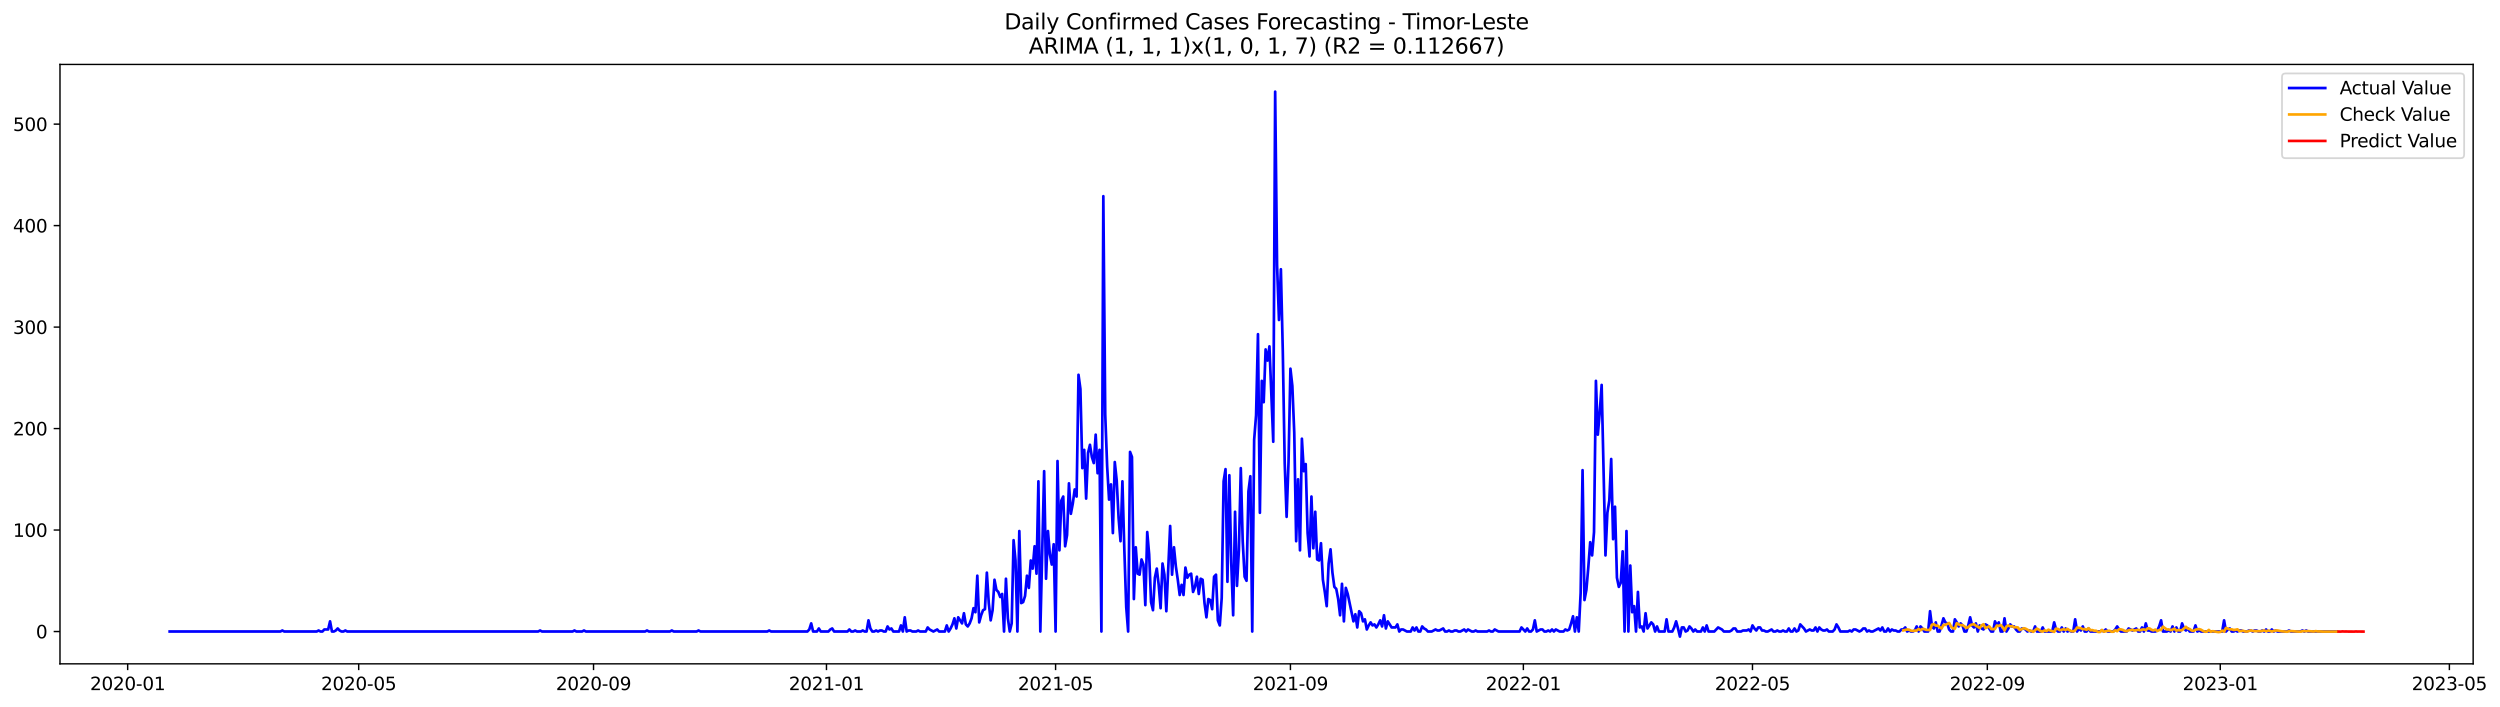 <?xml version="1.0" encoding="utf-8" standalone="no"?>
<!DOCTYPE svg PUBLIC "-//W3C//DTD SVG 1.1//EN"
  "http://www.w3.org/Graphics/SVG/1.1/DTD/svg11.dtd">
<svg xmlns:xlink="http://www.w3.org/1999/xlink" width="1387.387pt" height="392.274pt" viewBox="0 0 1387.387 392.274" xmlns="http://www.w3.org/2000/svg" version="1.1">
 <defs>
  <style type="text/css">*{stroke-linejoin: round; stroke-linecap: butt}</style>
 </defs>
 <g id="figure_1">
  <g id="patch_1">
   <path d="M 0 392.274 
L 1387.387 392.274 
L 1387.387 0 
L 0 0 
z
" style="fill: #ffffff"/>
  </g>
  <g id="axes_1">
   <g id="patch_2">
    <path d="M 33.288 368.396 
L 1372.487 368.396 
L 1372.487 35.755 
L 33.288 35.755 
z
" style="fill: #ffffff"/>
   </g>
   <g id="matplotlib.axis_1">
    <g id="xtick_1">
     <g id="line2d_1">
      <defs>
       <path id="m1caeef5f4b" d="M 0 0 
L 0 3.5 
" style="stroke: #000000; stroke-width: 0.8"/>
      </defs>
      <g>
       <use xlink:href="#m1caeef5f4b" x="70.85" y="368.396" style="stroke: #000000; stroke-width: 0.8"/>
      </g>
     </g>
     <g id="text_1">
      <!-- 2020-01 -->
      <g transform="translate(49.958 382.994)scale(0.1 -0.1)">
       <defs>
        <path id="DejaVuSans-32" d="M 1228 531 
L 3431 531 
L 3431 0 
L 469 0 
L 469 531 
Q 828 903 1448 1529 
Q 2069 2156 2228 2338 
Q 2531 2678 2651 2914 
Q 2772 3150 2772 3378 
Q 2772 3750 2511 3984 
Q 2250 4219 1831 4219 
Q 1534 4219 1204 4116 
Q 875 4013 500 3803 
L 500 4441 
Q 881 4594 1212 4672 
Q 1544 4750 1819 4750 
Q 2544 4750 2975 4387 
Q 3406 4025 3406 3419 
Q 3406 3131 3298 2873 
Q 3191 2616 2906 2266 
Q 2828 2175 2409 1742 
Q 1991 1309 1228 531 
z
" transform="scale(0.016)"/>
        <path id="DejaVuSans-30" d="M 2034 4250 
Q 1547 4250 1301 3770 
Q 1056 3291 1056 2328 
Q 1056 1369 1301 889 
Q 1547 409 2034 409 
Q 2525 409 2770 889 
Q 3016 1369 3016 2328 
Q 3016 3291 2770 3770 
Q 2525 4250 2034 4250 
z
M 2034 4750 
Q 2819 4750 3233 4129 
Q 3647 3509 3647 2328 
Q 3647 1150 3233 529 
Q 2819 -91 2034 -91 
Q 1250 -91 836 529 
Q 422 1150 422 2328 
Q 422 3509 836 4129 
Q 1250 4750 2034 4750 
z
" transform="scale(0.016)"/>
        <path id="DejaVuSans-2d" d="M 313 2009 
L 1997 2009 
L 1997 1497 
L 313 1497 
L 313 2009 
z
" transform="scale(0.016)"/>
        <path id="DejaVuSans-31" d="M 794 531 
L 1825 531 
L 1825 4091 
L 703 3866 
L 703 4441 
L 1819 4666 
L 2450 4666 
L 2450 531 
L 3481 531 
L 3481 0 
L 794 0 
L 794 531 
z
" transform="scale(0.016)"/>
       </defs>
       <use xlink:href="#DejaVuSans-32"/>
       <use xlink:href="#DejaVuSans-30" x="63.623"/>
       <use xlink:href="#DejaVuSans-32" x="127.246"/>
       <use xlink:href="#DejaVuSans-30" x="190.869"/>
       <use xlink:href="#DejaVuSans-2d" x="254.492"/>
       <use xlink:href="#DejaVuSans-30" x="290.576"/>
       <use xlink:href="#DejaVuSans-31" x="354.199"/>
      </g>
     </g>
    </g>
    <g id="xtick_2">
     <g id="line2d_2">
      <g>
       <use xlink:href="#m1caeef5f4b" x="199.058" y="368.396" style="stroke: #000000; stroke-width: 0.8"/>
      </g>
     </g>
     <g id="text_2">
      <!-- 2020-05 -->
      <g transform="translate(178.167 382.994)scale(0.1 -0.1)">
       <defs>
        <path id="DejaVuSans-35" d="M 691 4666 
L 3169 4666 
L 3169 4134 
L 1269 4134 
L 1269 2991 
Q 1406 3038 1543 3061 
Q 1681 3084 1819 3084 
Q 2600 3084 3056 2656 
Q 3513 2228 3513 1497 
Q 3513 744 3044 326 
Q 2575 -91 1722 -91 
Q 1428 -91 1123 -41 
Q 819 9 494 109 
L 494 744 
Q 775 591 1075 516 
Q 1375 441 1709 441 
Q 2250 441 2565 725 
Q 2881 1009 2881 1497 
Q 2881 1984 2565 2268 
Q 2250 2553 1709 2553 
Q 1456 2553 1204 2497 
Q 953 2441 691 2322 
L 691 4666 
z
" transform="scale(0.016)"/>
       </defs>
       <use xlink:href="#DejaVuSans-32"/>
       <use xlink:href="#DejaVuSans-30" x="63.623"/>
       <use xlink:href="#DejaVuSans-32" x="127.246"/>
       <use xlink:href="#DejaVuSans-30" x="190.869"/>
       <use xlink:href="#DejaVuSans-2d" x="254.492"/>
       <use xlink:href="#DejaVuSans-30" x="290.576"/>
       <use xlink:href="#DejaVuSans-35" x="354.199"/>
      </g>
     </g>
    </g>
    <g id="xtick_3">
     <g id="line2d_3">
      <g>
       <use xlink:href="#m1caeef5f4b" x="329.386" y="368.396" style="stroke: #000000; stroke-width: 0.8"/>
      </g>
     </g>
     <g id="text_3">
      <!-- 2020-09 -->
      <g transform="translate(308.495 382.994)scale(0.1 -0.1)">
       <defs>
        <path id="DejaVuSans-39" d="M 703 97 
L 703 672 
Q 941 559 1184 500 
Q 1428 441 1663 441 
Q 2288 441 2617 861 
Q 2947 1281 2994 2138 
Q 2813 1869 2534 1725 
Q 2256 1581 1919 1581 
Q 1219 1581 811 2004 
Q 403 2428 403 3163 
Q 403 3881 828 4315 
Q 1253 4750 1959 4750 
Q 2769 4750 3195 4129 
Q 3622 3509 3622 2328 
Q 3622 1225 3098 567 
Q 2575 -91 1691 -91 
Q 1453 -91 1209 -44 
Q 966 3 703 97 
z
M 1959 2075 
Q 2384 2075 2632 2365 
Q 2881 2656 2881 3163 
Q 2881 3666 2632 3958 
Q 2384 4250 1959 4250 
Q 1534 4250 1286 3958 
Q 1038 3666 1038 3163 
Q 1038 2656 1286 2365 
Q 1534 2075 1959 2075 
z
" transform="scale(0.016)"/>
       </defs>
       <use xlink:href="#DejaVuSans-32"/>
       <use xlink:href="#DejaVuSans-30" x="63.623"/>
       <use xlink:href="#DejaVuSans-32" x="127.246"/>
       <use xlink:href="#DejaVuSans-30" x="190.869"/>
       <use xlink:href="#DejaVuSans-2d" x="254.492"/>
       <use xlink:href="#DejaVuSans-30" x="290.576"/>
       <use xlink:href="#DejaVuSans-39" x="354.199"/>
      </g>
     </g>
    </g>
    <g id="xtick_4">
     <g id="line2d_4">
      <g>
       <use xlink:href="#m1caeef5f4b" x="458.655" y="368.396" style="stroke: #000000; stroke-width: 0.8"/>
      </g>
     </g>
     <g id="text_4">
      <!-- 2021-01 -->
      <g transform="translate(437.763 382.994)scale(0.1 -0.1)">
       <use xlink:href="#DejaVuSans-32"/>
       <use xlink:href="#DejaVuSans-30" x="63.623"/>
       <use xlink:href="#DejaVuSans-32" x="127.246"/>
       <use xlink:href="#DejaVuSans-31" x="190.869"/>
       <use xlink:href="#DejaVuSans-2d" x="254.492"/>
       <use xlink:href="#DejaVuSans-30" x="290.576"/>
       <use xlink:href="#DejaVuSans-31" x="354.199"/>
      </g>
     </g>
    </g>
    <g id="xtick_5">
     <g id="line2d_5">
      <g>
       <use xlink:href="#m1caeef5f4b" x="585.804" y="368.396" style="stroke: #000000; stroke-width: 0.8"/>
      </g>
     </g>
     <g id="text_5">
      <!-- 2021-05 -->
      <g transform="translate(564.913 382.994)scale(0.1 -0.1)">
       <use xlink:href="#DejaVuSans-32"/>
       <use xlink:href="#DejaVuSans-30" x="63.623"/>
       <use xlink:href="#DejaVuSans-32" x="127.246"/>
       <use xlink:href="#DejaVuSans-31" x="190.869"/>
       <use xlink:href="#DejaVuSans-2d" x="254.492"/>
       <use xlink:href="#DejaVuSans-30" x="290.576"/>
       <use xlink:href="#DejaVuSans-35" x="354.199"/>
      </g>
     </g>
    </g>
    <g id="xtick_6">
     <g id="line2d_6">
      <g>
       <use xlink:href="#m1caeef5f4b" x="716.132" y="368.396" style="stroke: #000000; stroke-width: 0.8"/>
      </g>
     </g>
     <g id="text_6">
      <!-- 2021-09 -->
      <g transform="translate(695.241 382.994)scale(0.1 -0.1)">
       <use xlink:href="#DejaVuSans-32"/>
       <use xlink:href="#DejaVuSans-30" x="63.623"/>
       <use xlink:href="#DejaVuSans-32" x="127.246"/>
       <use xlink:href="#DejaVuSans-31" x="190.869"/>
       <use xlink:href="#DejaVuSans-2d" x="254.492"/>
       <use xlink:href="#DejaVuSans-30" x="290.576"/>
       <use xlink:href="#DejaVuSans-39" x="354.199"/>
      </g>
     </g>
    </g>
    <g id="xtick_7">
     <g id="line2d_7">
      <g>
       <use xlink:href="#m1caeef5f4b" x="845.401" y="368.396" style="stroke: #000000; stroke-width: 0.8"/>
      </g>
     </g>
     <g id="text_7">
      <!-- 2022-01 -->
      <g transform="translate(824.509 382.994)scale(0.1 -0.1)">
       <use xlink:href="#DejaVuSans-32"/>
       <use xlink:href="#DejaVuSans-30" x="63.623"/>
       <use xlink:href="#DejaVuSans-32" x="127.246"/>
       <use xlink:href="#DejaVuSans-32" x="190.869"/>
       <use xlink:href="#DejaVuSans-2d" x="254.492"/>
       <use xlink:href="#DejaVuSans-30" x="290.576"/>
       <use xlink:href="#DejaVuSans-31" x="354.199"/>
      </g>
     </g>
    </g>
    <g id="xtick_8">
     <g id="line2d_8">
      <g>
       <use xlink:href="#m1caeef5f4b" x="972.55" y="368.396" style="stroke: #000000; stroke-width: 0.8"/>
      </g>
     </g>
     <g id="text_8">
      <!-- 2022-05 -->
      <g transform="translate(951.659 382.994)scale(0.1 -0.1)">
       <use xlink:href="#DejaVuSans-32"/>
       <use xlink:href="#DejaVuSans-30" x="63.623"/>
       <use xlink:href="#DejaVuSans-32" x="127.246"/>
       <use xlink:href="#DejaVuSans-32" x="190.869"/>
       <use xlink:href="#DejaVuSans-2d" x="254.492"/>
       <use xlink:href="#DejaVuSans-30" x="290.576"/>
       <use xlink:href="#DejaVuSans-35" x="354.199"/>
      </g>
     </g>
    </g>
    <g id="xtick_9">
     <g id="line2d_9">
      <g>
       <use xlink:href="#m1caeef5f4b" x="1102.878" y="368.396" style="stroke: #000000; stroke-width: 0.8"/>
      </g>
     </g>
     <g id="text_9">
      <!-- 2022-09 -->
      <g transform="translate(1081.987 382.994)scale(0.1 -0.1)">
       <use xlink:href="#DejaVuSans-32"/>
       <use xlink:href="#DejaVuSans-30" x="63.623"/>
       <use xlink:href="#DejaVuSans-32" x="127.246"/>
       <use xlink:href="#DejaVuSans-32" x="190.869"/>
       <use xlink:href="#DejaVuSans-2d" x="254.492"/>
       <use xlink:href="#DejaVuSans-30" x="290.576"/>
       <use xlink:href="#DejaVuSans-39" x="354.199"/>
      </g>
     </g>
    </g>
    <g id="xtick_10">
     <g id="line2d_10">
      <g>
       <use xlink:href="#m1caeef5f4b" x="1232.146" y="368.396" style="stroke: #000000; stroke-width: 0.8"/>
      </g>
     </g>
     <g id="text_10">
      <!-- 2023-01 -->
      <g transform="translate(1211.255 382.994)scale(0.1 -0.1)">
       <defs>
        <path id="DejaVuSans-33" d="M 2597 2516 
Q 3050 2419 3304 2112 
Q 3559 1806 3559 1356 
Q 3559 666 3084 287 
Q 2609 -91 1734 -91 
Q 1441 -91 1130 -33 
Q 819 25 488 141 
L 488 750 
Q 750 597 1062 519 
Q 1375 441 1716 441 
Q 2309 441 2620 675 
Q 2931 909 2931 1356 
Q 2931 1769 2642 2001 
Q 2353 2234 1838 2234 
L 1294 2234 
L 1294 2753 
L 1863 2753 
Q 2328 2753 2575 2939 
Q 2822 3125 2822 3475 
Q 2822 3834 2567 4026 
Q 2313 4219 1838 4219 
Q 1578 4219 1281 4162 
Q 984 4106 628 3988 
L 628 4550 
Q 988 4650 1302 4700 
Q 1616 4750 1894 4750 
Q 2613 4750 3031 4423 
Q 3450 4097 3450 3541 
Q 3450 3153 3228 2886 
Q 3006 2619 2597 2516 
z
" transform="scale(0.016)"/>
       </defs>
       <use xlink:href="#DejaVuSans-32"/>
       <use xlink:href="#DejaVuSans-30" x="63.623"/>
       <use xlink:href="#DejaVuSans-32" x="127.246"/>
       <use xlink:href="#DejaVuSans-33" x="190.869"/>
       <use xlink:href="#DejaVuSans-2d" x="254.492"/>
       <use xlink:href="#DejaVuSans-30" x="290.576"/>
       <use xlink:href="#DejaVuSans-31" x="354.199"/>
      </g>
     </g>
    </g>
    <g id="xtick_11">
     <g id="line2d_11">
      <g>
       <use xlink:href="#m1caeef5f4b" x="1359.296" y="368.396" style="stroke: #000000; stroke-width: 0.8"/>
      </g>
     </g>
     <g id="text_11">
      <!-- 2023-05 -->
      <g transform="translate(1338.404 382.994)scale(0.1 -0.1)">
       <use xlink:href="#DejaVuSans-32"/>
       <use xlink:href="#DejaVuSans-30" x="63.623"/>
       <use xlink:href="#DejaVuSans-32" x="127.246"/>
       <use xlink:href="#DejaVuSans-33" x="190.869"/>
       <use xlink:href="#DejaVuSans-2d" x="254.492"/>
       <use xlink:href="#DejaVuSans-30" x="290.576"/>
       <use xlink:href="#DejaVuSans-35" x="354.199"/>
      </g>
     </g>
    </g>
   </g>
   <g id="matplotlib.axis_2">
    <g id="ytick_1">
     <g id="line2d_12">
      <defs>
       <path id="m356ed898ca" d="M 0 0 
L -3.5 0 
" style="stroke: #000000; stroke-width: 0.8"/>
      </defs>
      <g>
       <use xlink:href="#m356ed898ca" x="33.288" y="350.46" style="stroke: #000000; stroke-width: 0.8"/>
      </g>
     </g>
     <g id="text_12">
      <!-- 0 -->
      <g transform="translate(19.925 354.259)scale(0.1 -0.1)">
       <use xlink:href="#DejaVuSans-30"/>
      </g>
     </g>
    </g>
    <g id="ytick_2">
     <g id="line2d_13">
      <g>
       <use xlink:href="#m356ed898ca" x="33.288" y="294.147" style="stroke: #000000; stroke-width: 0.8"/>
      </g>
     </g>
     <g id="text_13">
      <!-- 100 -->
      <g transform="translate(7.2 297.946)scale(0.1 -0.1)">
       <use xlink:href="#DejaVuSans-31"/>
       <use xlink:href="#DejaVuSans-30" x="63.623"/>
       <use xlink:href="#DejaVuSans-30" x="127.246"/>
      </g>
     </g>
    </g>
    <g id="ytick_3">
     <g id="line2d_14">
      <g>
       <use xlink:href="#m356ed898ca" x="33.288" y="237.834" style="stroke: #000000; stroke-width: 0.8"/>
      </g>
     </g>
     <g id="text_14">
      <!-- 200 -->
      <g transform="translate(7.2 241.633)scale(0.1 -0.1)">
       <use xlink:href="#DejaVuSans-32"/>
       <use xlink:href="#DejaVuSans-30" x="63.623"/>
       <use xlink:href="#DejaVuSans-30" x="127.246"/>
      </g>
     </g>
    </g>
    <g id="ytick_4">
     <g id="line2d_15">
      <g>
       <use xlink:href="#m356ed898ca" x="33.288" y="181.521" style="stroke: #000000; stroke-width: 0.8"/>
      </g>
     </g>
     <g id="text_15">
      <!-- 300 -->
      <g transform="translate(7.2 185.321)scale(0.1 -0.1)">
       <use xlink:href="#DejaVuSans-33"/>
       <use xlink:href="#DejaVuSans-30" x="63.623"/>
       <use xlink:href="#DejaVuSans-30" x="127.246"/>
      </g>
     </g>
    </g>
    <g id="ytick_5">
     <g id="line2d_16">
      <g>
       <use xlink:href="#m356ed898ca" x="33.288" y="125.208" style="stroke: #000000; stroke-width: 0.8"/>
      </g>
     </g>
     <g id="text_16">
      <!-- 400 -->
      <g transform="translate(7.2 129.008)scale(0.1 -0.1)">
       <defs>
        <path id="DejaVuSans-34" d="M 2419 4116 
L 825 1625 
L 2419 1625 
L 2419 4116 
z
M 2253 4666 
L 3047 4666 
L 3047 1625 
L 3713 1625 
L 3713 1100 
L 3047 1100 
L 3047 0 
L 2419 0 
L 2419 1100 
L 313 1100 
L 313 1709 
L 2253 4666 
z
" transform="scale(0.016)"/>
       </defs>
       <use xlink:href="#DejaVuSans-34"/>
       <use xlink:href="#DejaVuSans-30" x="63.623"/>
       <use xlink:href="#DejaVuSans-30" x="127.246"/>
      </g>
     </g>
    </g>
    <g id="ytick_6">
     <g id="line2d_17">
      <g>
       <use xlink:href="#m356ed898ca" x="33.288" y="68.896" style="stroke: #000000; stroke-width: 0.8"/>
      </g>
     </g>
     <g id="text_17">
      <!-- 500 -->
      <g transform="translate(7.2 72.695)scale(0.1 -0.1)">
       <use xlink:href="#DejaVuSans-35"/>
       <use xlink:href="#DejaVuSans-30" x="63.623"/>
       <use xlink:href="#DejaVuSans-30" x="127.246"/>
      </g>
     </g>
    </g>
   </g>
   <g id="line2d_18">
    <path d="M 94.16 350.46 
L 155.616 350.46 
L 156.675 349.897 
L 157.735 350.46 
L 175.748 350.46 
L 176.807 349.897 
L 177.867 350.46 
L 178.926 350.46 
L 179.986 349.334 
L 182.105 349.334 
L 183.165 344.829 
L 184.224 350.46 
L 185.284 350.46 
L 186.343 349.897 
L 187.403 348.77 
L 188.463 349.897 
L 189.522 350.46 
L 190.582 350.46 
L 191.641 349.897 
L 192.701 350.46 
L 298.659 350.46 
L 299.718 349.897 
L 300.778 350.46 
L 317.731 350.46 
L 318.791 349.897 
L 319.85 350.46 
L 323.029 350.46 
L 324.089 349.897 
L 325.148 350.46 
L 357.995 350.46 
L 359.055 349.897 
L 360.114 350.46 
L 371.77 350.46 
L 372.829 349.897 
L 373.889 350.46 
L 386.604 350.46 
L 387.663 349.897 
L 388.723 350.46 
L 425.808 350.46 
L 426.868 349.897 
L 427.927 350.46 
L 448.059 350.46 
L 449.119 349.334 
L 450.178 345.955 
L 451.238 350.46 
L 453.357 350.46 
L 454.417 348.77 
L 455.476 350.46 
L 459.714 350.46 
L 460.774 349.334 
L 461.834 348.77 
L 462.893 350.46 
L 470.31 350.46 
L 471.37 349.334 
L 472.429 350.46 
L 473.489 350.46 
L 474.549 349.897 
L 475.608 350.46 
L 477.727 350.46 
L 478.787 349.897 
L 479.846 350.46 
L 480.906 350.46 
L 481.966 344.265 
L 483.025 348.77 
L 484.085 350.46 
L 485.144 350.46 
L 486.204 349.897 
L 487.263 350.46 
L 488.323 349.897 
L 489.383 349.897 
L 490.442 350.46 
L 491.502 350.46 
L 492.561 347.644 
L 493.621 349.334 
L 494.681 348.77 
L 495.74 350.46 
L 498.919 350.46 
L 499.978 347.081 
L 501.038 350.46 
L 502.098 342.576 
L 503.157 350.46 
L 504.217 349.897 
L 505.276 349.897 
L 506.336 350.46 
L 508.455 350.46 
L 509.515 349.897 
L 510.574 350.46 
L 513.753 350.46 
L 514.812 348.207 
L 515.872 349.334 
L 517.991 350.46 
L 520.11 349.334 
L 521.17 350.46 
L 524.349 350.46 
L 525.408 347.081 
L 526.468 350.46 
L 527.527 348.77 
L 528.587 346.518 
L 529.647 343.139 
L 530.706 348.77 
L 531.766 342.576 
L 533.885 345.955 
L 534.944 340.324 
L 536.004 346.518 
L 537.064 347.644 
L 538.123 345.955 
L 539.183 343.139 
L 540.242 337.508 
L 541.302 339.76 
L 542.362 319.488 
L 543.421 345.392 
L 544.481 341.45 
L 545.54 338.634 
L 546.6 338.071 
L 547.659 317.798 
L 548.719 334.692 
L 549.779 344.265 
L 550.838 338.634 
L 551.898 321.74 
L 552.957 327.372 
L 554.017 328.498 
L 555.076 331.313 
L 556.136 329.624 
L 557.196 350.46 
L 558.255 321.177 
L 559.315 343.139 
L 560.374 350.46 
L 561.434 345.955 
L 562.493 299.778 
L 563.553 311.041 
L 564.613 350.46 
L 565.672 294.71 
L 566.732 334.692 
L 567.791 334.129 
L 568.851 330.75 
L 569.911 319.488 
L 570.97 326.245 
L 572.03 311.041 
L 573.089 315.546 
L 574.149 303.157 
L 575.208 318.362 
L 576.268 267.117 
L 577.328 350.46 
L 579.447 261.486 
L 580.506 321.177 
L 581.566 294.71 
L 582.625 307.662 
L 583.685 313.293 
L 584.745 302.031 
L 585.804 350.46 
L 586.864 255.854 
L 587.923 305.41 
L 588.983 277.816 
L 590.042 275.564 
L 591.102 303.157 
L 592.162 296.963 
L 593.221 268.243 
L 594.281 285.137 
L 595.34 279.506 
L 596.4 271.622 
L 597.46 275.564 
L 598.519 207.988 
L 599.579 215.872 
L 600.638 259.796 
L 601.698 249.66 
L 602.757 276.69 
L 603.817 251.349 
L 604.877 246.844 
L 605.936 253.602 
L 606.996 256.981 
L 608.055 241.213 
L 609.115 262.612 
L 610.174 249.66 
L 611.234 350.46 
L 612.294 108.878 
L 613.353 229.95 
L 614.413 258.67 
L 615.472 277.253 
L 616.532 268.806 
L 617.592 295.836 
L 618.651 256.417 
L 619.711 266.554 
L 620.77 287.389 
L 621.83 300.341 
L 622.889 267.117 
L 623.949 304.846 
L 625.009 336.945 
L 626.068 350.46 
L 627.128 250.786 
L 628.187 253.602 
L 629.247 332.44 
L 630.306 303.72 
L 631.366 318.362 
L 632.426 318.925 
L 633.485 310.478 
L 634.545 313.293 
L 635.604 335.819 
L 636.664 295.273 
L 637.723 307.662 
L 638.783 334.129 
L 639.843 338.634 
L 640.902 320.614 
L 641.962 315.546 
L 643.021 324.556 
L 644.081 337.508 
L 645.141 312.73 
L 646.2 318.925 
L 647.26 339.197 
L 649.379 291.894 
L 650.438 318.925 
L 651.498 303.72 
L 652.558 314.42 
L 653.617 321.74 
L 654.677 330.187 
L 655.736 324.556 
L 656.796 330.187 
L 657.855 314.983 
L 658.915 320.614 
L 659.975 318.925 
L 661.034 318.362 
L 662.094 328.498 
L 663.153 325.682 
L 664.213 320.051 
L 665.272 329.624 
L 666.332 321.177 
L 667.392 321.74 
L 668.451 334.692 
L 669.511 342.576 
L 670.57 332.44 
L 671.63 333.003 
L 672.69 338.071 
L 673.749 320.051 
L 674.809 318.925 
L 675.868 344.265 
L 676.928 347.081 
L 677.987 331.877 
L 679.047 267.117 
L 680.107 260.359 
L 681.166 322.867 
L 682.226 263.738 
L 683.285 312.167 
L 684.345 341.45 
L 685.404 284.011 
L 686.464 325.119 
L 687.524 305.41 
L 688.583 259.796 
L 689.643 300.341 
L 690.702 320.051 
L 691.762 322.303 
L 692.822 272.748 
L 693.881 264.301 
L 694.941 350.46 
L 696 244.029 
L 697.06 230.513 
L 698.119 185.463 
L 699.179 284.574 
L 700.239 211.367 
L 701.298 223.193 
L 702.358 193.91 
L 703.417 200.105 
L 704.477 192.221 
L 706.596 245.155 
L 707.656 50.876 
L 708.715 147.17 
L 709.775 177.579 
L 710.834 149.423 
L 711.894 195.036 
L 712.953 256.981 
L 714.013 286.826 
L 715.073 256.417 
L 716.132 204.61 
L 717.192 214.183 
L 718.251 240.087 
L 719.311 300.341 
L 720.371 265.991 
L 721.43 305.41 
L 722.49 243.465 
L 723.549 261.486 
L 724.609 257.544 
L 725.668 295.836 
L 726.728 308.788 
L 727.788 275.564 
L 728.847 304.283 
L 729.907 284.011 
L 730.966 310.478 
L 732.026 311.041 
L 733.085 301.468 
L 734.145 321.74 
L 735.205 328.498 
L 736.264 336.382 
L 737.324 312.73 
L 738.383 304.846 
L 739.443 317.798 
L 740.503 325.682 
L 741.562 326.808 
L 742.622 332.44 
L 743.681 341.45 
L 744.741 323.993 
L 745.8 344.829 
L 746.86 326.245 
L 747.92 329.624 
L 751.098 344.829 
L 752.158 340.887 
L 753.217 348.207 
L 754.277 339.197 
L 755.337 340.324 
L 756.396 344.829 
L 757.456 343.702 
L 758.515 349.334 
L 759.575 347.081 
L 760.634 345.392 
L 761.694 347.081 
L 762.754 346.518 
L 763.813 348.207 
L 764.873 346.518 
L 765.932 344.265 
L 766.992 347.644 
L 768.052 341.45 
L 769.111 348.77 
L 770.171 344.829 
L 772.29 348.207 
L 774.409 348.207 
L 775.469 346.518 
L 776.528 350.46 
L 777.588 349.334 
L 778.647 349.334 
L 780.766 350.46 
L 782.886 350.46 
L 783.945 348.207 
L 785.005 349.897 
L 786.064 348.207 
L 787.124 350.46 
L 788.183 350.46 
L 789.243 347.644 
L 790.303 348.77 
L 791.362 349.334 
L 792.422 350.46 
L 794.541 350.46 
L 796.66 349.334 
L 797.72 349.897 
L 798.779 349.897 
L 800.898 348.77 
L 801.958 350.46 
L 803.018 350.46 
L 804.077 349.897 
L 805.137 350.46 
L 806.196 350.46 
L 807.256 349.897 
L 808.315 349.897 
L 809.375 350.46 
L 810.435 350.46 
L 812.554 349.334 
L 813.613 350.46 
L 814.673 349.334 
L 816.792 350.46 
L 817.852 350.46 
L 818.911 349.897 
L 819.971 350.46 
L 825.269 350.46 
L 826.328 349.897 
L 827.388 350.46 
L 828.447 350.46 
L 829.507 349.334 
L 831.626 350.46 
L 843.282 350.46 
L 844.341 348.207 
L 846.46 350.46 
L 847.52 348.77 
L 848.579 350.46 
L 849.639 350.46 
L 850.699 349.334 
L 851.758 344.265 
L 852.818 350.46 
L 854.937 349.334 
L 855.996 349.334 
L 857.056 350.46 
L 858.116 350.46 
L 859.175 349.897 
L 860.235 350.46 
L 861.294 349.334 
L 862.354 350.46 
L 863.413 349.334 
L 865.533 350.46 
L 867.652 350.46 
L 868.711 349.334 
L 869.771 349.897 
L 870.831 349.334 
L 871.89 345.955 
L 872.95 342.013 
L 874.009 350.46 
L 875.069 342.576 
L 876.128 350.46 
L 877.188 329.061 
L 878.248 260.922 
L 879.307 333.003 
L 880.367 327.372 
L 881.426 314.983 
L 882.486 300.905 
L 883.545 308.225 
L 884.605 295.273 
L 885.665 211.367 
L 886.724 241.213 
L 887.784 228.824 
L 888.843 213.62 
L 890.963 308.225 
L 892.022 284.574 
L 893.082 277.816 
L 894.141 254.728 
L 895.201 299.215 
L 896.26 281.195 
L 897.32 320.614 
L 898.38 325.682 
L 899.439 323.43 
L 900.499 305.973 
L 901.558 350.46 
L 902.618 294.71 
L 903.677 350.46 
L 904.737 313.857 
L 905.797 339.76 
L 906.856 336.382 
L 907.916 350.46 
L 908.975 328.498 
L 910.035 348.207 
L 911.094 347.644 
L 912.154 350.46 
L 913.214 340.324 
L 914.273 348.77 
L 916.392 345.392 
L 917.452 346.518 
L 918.512 350.46 
L 919.571 347.644 
L 920.631 350.46 
L 923.809 350.46 
L 924.869 343.702 
L 925.929 350.46 
L 928.048 350.46 
L 929.107 348.207 
L 930.167 344.829 
L 931.226 348.77 
L 932.286 353.276 
L 933.346 348.207 
L 934.405 348.207 
L 935.465 350.46 
L 936.524 349.897 
L 937.584 347.644 
L 938.643 348.77 
L 939.703 350.46 
L 940.763 349.334 
L 941.822 350.46 
L 943.941 350.46 
L 945.001 348.207 
L 946.061 350.46 
L 947.12 347.081 
L 948.18 350.46 
L 951.358 350.46 
L 953.478 348.207 
L 955.597 349.334 
L 956.656 350.46 
L 959.835 350.46 
L 960.895 349.897 
L 961.954 348.77 
L 963.014 348.77 
L 964.073 350.46 
L 966.193 350.46 
L 967.252 349.897 
L 969.371 349.897 
L 970.431 349.334 
L 971.49 350.46 
L 972.55 347.081 
L 973.61 348.77 
L 974.669 349.897 
L 975.729 348.207 
L 976.788 348.207 
L 977.848 349.897 
L 978.907 349.897 
L 979.967 350.46 
L 981.027 350.46 
L 983.146 349.334 
L 984.205 350.46 
L 985.265 350.46 
L 986.324 349.897 
L 987.384 350.46 
L 988.444 350.46 
L 989.503 349.897 
L 990.563 350.46 
L 991.622 350.46 
L 992.682 348.77 
L 993.742 350.46 
L 994.801 350.46 
L 995.861 348.77 
L 996.92 350.46 
L 997.98 349.897 
L 999.039 346.518 
L 1001.159 348.77 
L 1002.218 350.46 
L 1004.337 349.334 
L 1005.397 349.897 
L 1006.456 349.897 
L 1007.516 348.207 
L 1008.576 350.46 
L 1009.635 348.207 
L 1010.695 349.334 
L 1011.754 349.897 
L 1012.814 349.897 
L 1013.873 349.334 
L 1014.933 350.46 
L 1017.052 350.46 
L 1018.112 349.334 
L 1019.171 346.518 
L 1020.231 348.207 
L 1021.291 350.46 
L 1025.529 350.46 
L 1026.588 349.897 
L 1027.648 350.46 
L 1028.708 349.334 
L 1029.767 349.334 
L 1031.886 350.46 
L 1032.946 349.897 
L 1034.005 348.77 
L 1035.065 348.77 
L 1036.125 350.46 
L 1037.184 349.897 
L 1038.244 350.46 
L 1039.303 350.46 
L 1042.482 348.77 
L 1043.542 349.897 
L 1044.601 348.207 
L 1045.661 350.46 
L 1046.72 350.46 
L 1047.78 348.77 
L 1048.84 350.46 
L 1049.899 349.334 
L 1050.959 349.897 
L 1052.018 349.897 
L 1053.078 350.46 
L 1054.137 350.46 
L 1055.197 349.334 
L 1056.257 349.334 
L 1057.316 348.207 
L 1058.376 350.46 
L 1059.435 349.897 
L 1060.495 350.46 
L 1061.554 350.46 
L 1062.614 349.897 
L 1063.674 347.644 
L 1064.733 350.46 
L 1065.793 347.644 
L 1066.852 348.77 
L 1067.912 350.46 
L 1070.031 350.46 
L 1071.091 339.197 
L 1072.15 347.644 
L 1073.21 348.77 
L 1074.269 345.392 
L 1075.329 350.46 
L 1076.389 350.46 
L 1077.448 347.081 
L 1078.508 343.139 
L 1079.567 345.392 
L 1080.627 345.955 
L 1081.686 349.334 
L 1082.746 350.46 
L 1083.806 350.46 
L 1084.865 343.702 
L 1085.925 345.392 
L 1086.984 347.644 
L 1088.044 345.955 
L 1089.103 347.081 
L 1090.163 350.46 
L 1091.223 350.46 
L 1092.282 347.081 
L 1093.342 342.576 
L 1094.401 347.081 
L 1095.461 348.207 
L 1096.521 345.955 
L 1097.58 350.46 
L 1098.64 347.081 
L 1099.699 348.77 
L 1100.759 349.334 
L 1101.818 346.518 
L 1102.878 347.081 
L 1104.997 350.46 
L 1106.057 350.46 
L 1107.116 344.829 
L 1108.176 347.081 
L 1109.235 345.392 
L 1110.295 350.46 
L 1111.355 350.46 
L 1112.414 343.139 
L 1113.474 350.46 
L 1114.533 348.77 
L 1115.593 346.518 
L 1116.653 347.644 
L 1117.712 347.644 
L 1118.772 349.334 
L 1119.831 350.46 
L 1120.891 350.46 
L 1121.95 348.77 
L 1123.01 348.77 
L 1124.07 349.334 
L 1125.129 350.46 
L 1126.189 349.897 
L 1127.248 350.46 
L 1128.308 350.46 
L 1129.367 347.644 
L 1130.427 350.46 
L 1132.546 350.46 
L 1133.606 348.207 
L 1134.665 350.46 
L 1138.904 350.46 
L 1139.963 345.392 
L 1141.023 349.334 
L 1142.082 350.46 
L 1143.142 350.46 
L 1144.202 348.207 
L 1145.261 350.46 
L 1146.321 348.77 
L 1147.38 350.46 
L 1148.44 349.897 
L 1149.499 350.46 
L 1150.559 350.46 
L 1151.619 343.702 
L 1152.678 350.46 
L 1153.738 348.77 
L 1154.797 349.897 
L 1155.857 347.644 
L 1156.916 350.46 
L 1157.976 350.46 
L 1159.036 348.77 
L 1160.095 350.46 
L 1165.393 350.46 
L 1166.453 349.897 
L 1167.512 350.46 
L 1168.572 349.334 
L 1169.631 350.46 
L 1172.81 350.46 
L 1173.87 349.334 
L 1174.929 347.644 
L 1175.989 349.334 
L 1177.048 350.46 
L 1180.227 350.46 
L 1181.287 348.77 
L 1183.406 349.897 
L 1185.525 348.77 
L 1186.585 350.46 
L 1187.644 350.46 
L 1188.704 348.207 
L 1189.763 350.46 
L 1190.823 345.955 
L 1191.883 349.897 
L 1192.942 349.897 
L 1194.002 350.46 
L 1196.121 350.46 
L 1197.18 349.897 
L 1198.24 347.644 
L 1199.3 344.265 
L 1200.359 350.46 
L 1202.478 350.46 
L 1203.538 349.897 
L 1204.597 350.46 
L 1205.657 347.644 
L 1206.717 350.46 
L 1207.776 348.207 
L 1208.836 350.46 
L 1209.895 350.46 
L 1210.955 345.955 
L 1212.014 348.77 
L 1213.074 349.897 
L 1214.134 348.77 
L 1215.193 350.46 
L 1217.312 350.46 
L 1218.372 347.081 
L 1219.432 350.46 
L 1220.491 349.897 
L 1221.551 350.46 
L 1233.206 350.46 
L 1234.266 344.265 
L 1235.325 350.46 
L 1236.385 349.334 
L 1237.444 348.77 
L 1238.504 350.46 
L 1239.564 350.46 
L 1240.623 349.897 
L 1241.683 350.46 
L 1242.742 349.897 
L 1243.802 349.897 
L 1244.861 350.46 
L 1246.981 350.46 
L 1248.04 349.897 
L 1249.1 349.897 
L 1250.159 350.46 
L 1251.219 349.897 
L 1252.278 349.897 
L 1253.338 350.46 
L 1254.398 350.46 
L 1255.457 349.897 
L 1256.517 350.46 
L 1257.576 349.334 
L 1258.636 350.46 
L 1259.695 350.46 
L 1260.755 349.334 
L 1261.815 350.46 
L 1262.874 349.897 
L 1263.934 350.46 
L 1269.232 350.46 
L 1270.291 349.897 
L 1271.351 350.46 
L 1276.649 350.46 
L 1277.708 349.897 
L 1278.768 350.46 
L 1279.827 349.897 
L 1280.887 350.46 
L 1296.781 350.46 
L 1296.781 350.46 
" clip-path="url(#p41c7380715)" style="fill: none; stroke: #0000ff; stroke-width: 1.5; stroke-linecap: square"/>
   </g>
   <g id="line2d_19">
    <path d="M 1056.257 349.832 
L 1058.376 349.33 
L 1059.435 349.454 
L 1060.495 349.994 
L 1061.554 350.163 
L 1062.614 349.938 
L 1063.674 349.947 
L 1064.733 349.023 
L 1065.793 349.776 
L 1066.852 349.025 
L 1067.912 349.134 
L 1068.972 349.543 
L 1071.091 349.638 
L 1072.15 346.663 
L 1073.21 346.395 
L 1074.269 347.227 
L 1075.329 347.177 
L 1076.389 348.091 
L 1077.448 348.79 
L 1078.508 346.846 
L 1079.567 346.755 
L 1081.686 345.719 
L 1082.746 347.695 
L 1083.806 348.726 
L 1084.865 348.845 
L 1085.925 345.847 
L 1086.984 346.483 
L 1088.044 346.97 
L 1089.103 346.856 
L 1090.163 347.595 
L 1091.223 348.492 
L 1092.282 348.068 
L 1093.342 347.048 
L 1094.401 346.585 
L 1095.461 346.409 
L 1096.521 347.23 
L 1097.58 347.815 
L 1098.64 348.56 
L 1099.699 347.051 
L 1100.759 346.418 
L 1101.818 348.592 
L 1103.938 347.595 
L 1104.997 349.049 
L 1106.057 349.14 
L 1107.116 349.013 
L 1108.176 347.13 
L 1109.235 347.366 
L 1110.295 346.88 
L 1111.355 348.005 
L 1112.414 349.91 
L 1113.474 347.667 
L 1114.533 347.108 
L 1115.593 347.608 
L 1116.653 347.452 
L 1117.712 348.13 
L 1118.772 348.078 
L 1119.831 348.214 
L 1120.891 349.66 
L 1123.01 348.636 
L 1124.07 348.867 
L 1126.189 350.058 
L 1127.248 350.039 
L 1128.308 350.623 
L 1130.427 348.848 
L 1131.487 349.446 
L 1132.546 350.286 
L 1133.606 350.489 
L 1134.665 349.85 
L 1135.725 350.237 
L 1136.784 349.453 
L 1137.844 349.933 
L 1139.963 350.657 
L 1141.023 348.848 
L 1142.082 349.044 
L 1143.142 349.732 
L 1145.261 349.19 
L 1146.321 349.612 
L 1147.38 349.014 
L 1148.44 349.75 
L 1149.499 350.211 
L 1150.559 350.431 
L 1151.619 349.78 
L 1152.678 348.256 
L 1154.797 348.638 
L 1155.857 349.189 
L 1156.916 349.073 
L 1157.976 349.513 
L 1159.036 348.619 
L 1160.095 349.745 
L 1161.155 349.674 
L 1162.214 350.037 
L 1163.274 350.042 
L 1164.333 350.724 
L 1165.393 350.726 
L 1166.453 349.581 
L 1167.512 350.566 
L 1169.631 350.09 
L 1170.691 350.045 
L 1171.751 350.555 
L 1172.81 350.588 
L 1173.87 349.77 
L 1174.929 350.302 
L 1175.989 349.196 
L 1177.048 349.283 
L 1178.108 349.587 
L 1179.168 350.155 
L 1180.227 350.316 
L 1181.287 349.719 
L 1183.406 349.551 
L 1184.465 349.894 
L 1186.585 349.542 
L 1187.644 349.8 
L 1188.704 349.41 
L 1189.763 349.305 
L 1190.823 349.68 
L 1191.883 348.699 
L 1192.942 348.778 
L 1194.002 349.506 
L 1195.061 349.862 
L 1196.121 349.389 
L 1197.18 350.172 
L 1198.24 349.655 
L 1199.3 349.559 
L 1200.359 347.768 
L 1202.478 349.343 
L 1203.538 349.295 
L 1204.597 349.75 
L 1205.657 349.4 
L 1206.717 348.852 
L 1207.776 349.952 
L 1208.836 349.688 
L 1209.895 349.839 
L 1210.955 349.69 
L 1213.074 347.858 
L 1214.134 348.806 
L 1215.193 349.093 
L 1216.253 349.898 
L 1217.312 350.143 
L 1218.372 349.466 
L 1219.432 349.229 
L 1220.491 349.128 
L 1221.551 349.507 
L 1222.61 350.168 
L 1223.67 350.567 
L 1224.729 350.548 
L 1225.789 349.575 
L 1226.849 350.571 
L 1227.908 350.271 
L 1231.087 350.791 
L 1232.146 350.68 
L 1233.206 349.965 
L 1234.266 350.596 
L 1235.325 348.468 
L 1237.444 349.267 
L 1238.504 349.25 
L 1239.564 349.597 
L 1240.623 349.499 
L 1241.683 349.248 
L 1242.742 350.238 
L 1244.861 350.058 
L 1245.921 350.455 
L 1246.981 350.478 
L 1249.1 349.84 
L 1250.159 350.183 
L 1254.398 350.332 
L 1256.517 349.886 
L 1257.576 350.346 
L 1258.636 349.96 
L 1259.695 350.122 
L 1260.755 350.449 
L 1262.874 349.897 
L 1263.934 349.89 
L 1266.053 350.322 
L 1269.232 350.579 
L 1270.291 350.293 
L 1271.351 350.214 
L 1274.53 350.462 
L 1276.649 350.551 
L 1277.708 350.287 
L 1280.887 350.239 
L 1284.066 350.46 
L 1285.125 350.239 
L 1286.185 350.441 
L 1287.244 350.409 
L 1289.364 350.511 
L 1295.721 350.504 
L 1296.781 350.5 
L 1296.781 350.5 
" clip-path="url(#p41c7380715)" style="fill: none; stroke: #ffa500; stroke-width: 1.5; stroke-linecap: square"/>
   </g>
   <g id="line2d_20">
    <path d="M 1297.84 350.485 
L 1298.9 350.51 
L 1299.959 350.408 
L 1301.019 350.469 
L 1302.079 350.447 
L 1303.138 350.487 
L 1304.198 350.492 
L 1305.257 350.495 
L 1306.317 350.516 
L 1307.376 350.436 
L 1308.436 350.484 
L 1309.496 350.467 
L 1310.555 350.498 
L 1311.615 350.502 
" clip-path="url(#p41c7380715)" style="fill: none; stroke: #ff0000; stroke-width: 1.5; stroke-linecap: square"/>
   </g>
   <g id="patch_3">
    <path d="M 33.288 368.396 
L 33.288 35.755 
" style="fill: none; stroke: #000000; stroke-width: 0.8; stroke-linejoin: miter; stroke-linecap: square"/>
   </g>
   <g id="patch_4">
    <path d="M 1372.487 368.396 
L 1372.487 35.755 
" style="fill: none; stroke: #000000; stroke-width: 0.8; stroke-linejoin: miter; stroke-linecap: square"/>
   </g>
   <g id="patch_5">
    <path d="M 33.288 368.396 
L 1372.487 368.396 
" style="fill: none; stroke: #000000; stroke-width: 0.8; stroke-linejoin: miter; stroke-linecap: square"/>
   </g>
   <g id="patch_6">
    <path d="M 33.288 35.755 
L 1372.487 35.755 
" style="fill: none; stroke: #000000; stroke-width: 0.8; stroke-linejoin: miter; stroke-linecap: square"/>
   </g>
   <g id="text_18">
    <!-- Daily Confirmed Cases Forecasting - Timor-Leste -->
    <g transform="translate(557.379 16.318)scale(0.12 -0.12)">
     <defs>
      <path id="DejaVuSans-44" d="M 1259 4147 
L 1259 519 
L 2022 519 
Q 2988 519 3436 956 
Q 3884 1394 3884 2338 
Q 3884 3275 3436 3711 
Q 2988 4147 2022 4147 
L 1259 4147 
z
M 628 4666 
L 1925 4666 
Q 3281 4666 3915 4102 
Q 4550 3538 4550 2338 
Q 4550 1131 3912 565 
Q 3275 0 1925 0 
L 628 0 
L 628 4666 
z
" transform="scale(0.016)"/>
      <path id="DejaVuSans-61" d="M 2194 1759 
Q 1497 1759 1228 1600 
Q 959 1441 959 1056 
Q 959 750 1161 570 
Q 1363 391 1709 391 
Q 2188 391 2477 730 
Q 2766 1069 2766 1631 
L 2766 1759 
L 2194 1759 
z
M 3341 1997 
L 3341 0 
L 2766 0 
L 2766 531 
Q 2569 213 2275 61 
Q 1981 -91 1556 -91 
Q 1019 -91 701 211 
Q 384 513 384 1019 
Q 384 1609 779 1909 
Q 1175 2209 1959 2209 
L 2766 2209 
L 2766 2266 
Q 2766 2663 2505 2880 
Q 2244 3097 1772 3097 
Q 1472 3097 1187 3025 
Q 903 2953 641 2809 
L 641 3341 
Q 956 3463 1253 3523 
Q 1550 3584 1831 3584 
Q 2591 3584 2966 3190 
Q 3341 2797 3341 1997 
z
" transform="scale(0.016)"/>
      <path id="DejaVuSans-69" d="M 603 3500 
L 1178 3500 
L 1178 0 
L 603 0 
L 603 3500 
z
M 603 4863 
L 1178 4863 
L 1178 4134 
L 603 4134 
L 603 4863 
z
" transform="scale(0.016)"/>
      <path id="DejaVuSans-6c" d="M 603 4863 
L 1178 4863 
L 1178 0 
L 603 0 
L 603 4863 
z
" transform="scale(0.016)"/>
      <path id="DejaVuSans-79" d="M 2059 -325 
Q 1816 -950 1584 -1140 
Q 1353 -1331 966 -1331 
L 506 -1331 
L 506 -850 
L 844 -850 
Q 1081 -850 1212 -737 
Q 1344 -625 1503 -206 
L 1606 56 
L 191 3500 
L 800 3500 
L 1894 763 
L 2988 3500 
L 3597 3500 
L 2059 -325 
z
" transform="scale(0.016)"/>
      <path id="DejaVuSans-20" transform="scale(0.016)"/>
      <path id="DejaVuSans-43" d="M 4122 4306 
L 4122 3641 
Q 3803 3938 3442 4084 
Q 3081 4231 2675 4231 
Q 1875 4231 1450 3742 
Q 1025 3253 1025 2328 
Q 1025 1406 1450 917 
Q 1875 428 2675 428 
Q 3081 428 3442 575 
Q 3803 722 4122 1019 
L 4122 359 
Q 3791 134 3420 21 
Q 3050 -91 2638 -91 
Q 1578 -91 968 557 
Q 359 1206 359 2328 
Q 359 3453 968 4101 
Q 1578 4750 2638 4750 
Q 3056 4750 3426 4639 
Q 3797 4528 4122 4306 
z
" transform="scale(0.016)"/>
      <path id="DejaVuSans-6f" d="M 1959 3097 
Q 1497 3097 1228 2736 
Q 959 2375 959 1747 
Q 959 1119 1226 758 
Q 1494 397 1959 397 
Q 2419 397 2687 759 
Q 2956 1122 2956 1747 
Q 2956 2369 2687 2733 
Q 2419 3097 1959 3097 
z
M 1959 3584 
Q 2709 3584 3137 3096 
Q 3566 2609 3566 1747 
Q 3566 888 3137 398 
Q 2709 -91 1959 -91 
Q 1206 -91 779 398 
Q 353 888 353 1747 
Q 353 2609 779 3096 
Q 1206 3584 1959 3584 
z
" transform="scale(0.016)"/>
      <path id="DejaVuSans-6e" d="M 3513 2113 
L 3513 0 
L 2938 0 
L 2938 2094 
Q 2938 2591 2744 2837 
Q 2550 3084 2163 3084 
Q 1697 3084 1428 2787 
Q 1159 2491 1159 1978 
L 1159 0 
L 581 0 
L 581 3500 
L 1159 3500 
L 1159 2956 
Q 1366 3272 1645 3428 
Q 1925 3584 2291 3584 
Q 2894 3584 3203 3211 
Q 3513 2838 3513 2113 
z
" transform="scale(0.016)"/>
      <path id="DejaVuSans-66" d="M 2375 4863 
L 2375 4384 
L 1825 4384 
Q 1516 4384 1395 4259 
Q 1275 4134 1275 3809 
L 1275 3500 
L 2222 3500 
L 2222 3053 
L 1275 3053 
L 1275 0 
L 697 0 
L 697 3053 
L 147 3053 
L 147 3500 
L 697 3500 
L 697 3744 
Q 697 4328 969 4595 
Q 1241 4863 1831 4863 
L 2375 4863 
z
" transform="scale(0.016)"/>
      <path id="DejaVuSans-72" d="M 2631 2963 
Q 2534 3019 2420 3045 
Q 2306 3072 2169 3072 
Q 1681 3072 1420 2755 
Q 1159 2438 1159 1844 
L 1159 0 
L 581 0 
L 581 3500 
L 1159 3500 
L 1159 2956 
Q 1341 3275 1631 3429 
Q 1922 3584 2338 3584 
Q 2397 3584 2469 3576 
Q 2541 3569 2628 3553 
L 2631 2963 
z
" transform="scale(0.016)"/>
      <path id="DejaVuSans-6d" d="M 3328 2828 
Q 3544 3216 3844 3400 
Q 4144 3584 4550 3584 
Q 5097 3584 5394 3201 
Q 5691 2819 5691 2113 
L 5691 0 
L 5113 0 
L 5113 2094 
Q 5113 2597 4934 2840 
Q 4756 3084 4391 3084 
Q 3944 3084 3684 2787 
Q 3425 2491 3425 1978 
L 3425 0 
L 2847 0 
L 2847 2094 
Q 2847 2600 2669 2842 
Q 2491 3084 2119 3084 
Q 1678 3084 1418 2786 
Q 1159 2488 1159 1978 
L 1159 0 
L 581 0 
L 581 3500 
L 1159 3500 
L 1159 2956 
Q 1356 3278 1631 3431 
Q 1906 3584 2284 3584 
Q 2666 3584 2933 3390 
Q 3200 3197 3328 2828 
z
" transform="scale(0.016)"/>
      <path id="DejaVuSans-65" d="M 3597 1894 
L 3597 1613 
L 953 1613 
Q 991 1019 1311 708 
Q 1631 397 2203 397 
Q 2534 397 2845 478 
Q 3156 559 3463 722 
L 3463 178 
Q 3153 47 2828 -22 
Q 2503 -91 2169 -91 
Q 1331 -91 842 396 
Q 353 884 353 1716 
Q 353 2575 817 3079 
Q 1281 3584 2069 3584 
Q 2775 3584 3186 3129 
Q 3597 2675 3597 1894 
z
M 3022 2063 
Q 3016 2534 2758 2815 
Q 2500 3097 2075 3097 
Q 1594 3097 1305 2825 
Q 1016 2553 972 2059 
L 3022 2063 
z
" transform="scale(0.016)"/>
      <path id="DejaVuSans-64" d="M 2906 2969 
L 2906 4863 
L 3481 4863 
L 3481 0 
L 2906 0 
L 2906 525 
Q 2725 213 2448 61 
Q 2172 -91 1784 -91 
Q 1150 -91 751 415 
Q 353 922 353 1747 
Q 353 2572 751 3078 
Q 1150 3584 1784 3584 
Q 2172 3584 2448 3432 
Q 2725 3281 2906 2969 
z
M 947 1747 
Q 947 1113 1208 752 
Q 1469 391 1925 391 
Q 2381 391 2643 752 
Q 2906 1113 2906 1747 
Q 2906 2381 2643 2742 
Q 2381 3103 1925 3103 
Q 1469 3103 1208 2742 
Q 947 2381 947 1747 
z
" transform="scale(0.016)"/>
      <path id="DejaVuSans-73" d="M 2834 3397 
L 2834 2853 
Q 2591 2978 2328 3040 
Q 2066 3103 1784 3103 
Q 1356 3103 1142 2972 
Q 928 2841 928 2578 
Q 928 2378 1081 2264 
Q 1234 2150 1697 2047 
L 1894 2003 
Q 2506 1872 2764 1633 
Q 3022 1394 3022 966 
Q 3022 478 2636 193 
Q 2250 -91 1575 -91 
Q 1294 -91 989 -36 
Q 684 19 347 128 
L 347 722 
Q 666 556 975 473 
Q 1284 391 1588 391 
Q 1994 391 2212 530 
Q 2431 669 2431 922 
Q 2431 1156 2273 1281 
Q 2116 1406 1581 1522 
L 1381 1569 
Q 847 1681 609 1914 
Q 372 2147 372 2553 
Q 372 3047 722 3315 
Q 1072 3584 1716 3584 
Q 2034 3584 2315 3537 
Q 2597 3491 2834 3397 
z
" transform="scale(0.016)"/>
      <path id="DejaVuSans-46" d="M 628 4666 
L 3309 4666 
L 3309 4134 
L 1259 4134 
L 1259 2759 
L 3109 2759 
L 3109 2228 
L 1259 2228 
L 1259 0 
L 628 0 
L 628 4666 
z
" transform="scale(0.016)"/>
      <path id="DejaVuSans-63" d="M 3122 3366 
L 3122 2828 
Q 2878 2963 2633 3030 
Q 2388 3097 2138 3097 
Q 1578 3097 1268 2742 
Q 959 2388 959 1747 
Q 959 1106 1268 751 
Q 1578 397 2138 397 
Q 2388 397 2633 464 
Q 2878 531 3122 666 
L 3122 134 
Q 2881 22 2623 -34 
Q 2366 -91 2075 -91 
Q 1284 -91 818 406 
Q 353 903 353 1747 
Q 353 2603 823 3093 
Q 1294 3584 2113 3584 
Q 2378 3584 2631 3529 
Q 2884 3475 3122 3366 
z
" transform="scale(0.016)"/>
      <path id="DejaVuSans-74" d="M 1172 4494 
L 1172 3500 
L 2356 3500 
L 2356 3053 
L 1172 3053 
L 1172 1153 
Q 1172 725 1289 603 
Q 1406 481 1766 481 
L 2356 481 
L 2356 0 
L 1766 0 
Q 1100 0 847 248 
Q 594 497 594 1153 
L 594 3053 
L 172 3053 
L 172 3500 
L 594 3500 
L 594 4494 
L 1172 4494 
z
" transform="scale(0.016)"/>
      <path id="DejaVuSans-67" d="M 2906 1791 
Q 2906 2416 2648 2759 
Q 2391 3103 1925 3103 
Q 1463 3103 1205 2759 
Q 947 2416 947 1791 
Q 947 1169 1205 825 
Q 1463 481 1925 481 
Q 2391 481 2648 825 
Q 2906 1169 2906 1791 
z
M 3481 434 
Q 3481 -459 3084 -895 
Q 2688 -1331 1869 -1331 
Q 1566 -1331 1297 -1286 
Q 1028 -1241 775 -1147 
L 775 -588 
Q 1028 -725 1275 -790 
Q 1522 -856 1778 -856 
Q 2344 -856 2625 -561 
Q 2906 -266 2906 331 
L 2906 616 
Q 2728 306 2450 153 
Q 2172 0 1784 0 
Q 1141 0 747 490 
Q 353 981 353 1791 
Q 353 2603 747 3093 
Q 1141 3584 1784 3584 
Q 2172 3584 2450 3431 
Q 2728 3278 2906 2969 
L 2906 3500 
L 3481 3500 
L 3481 434 
z
" transform="scale(0.016)"/>
      <path id="DejaVuSans-54" d="M -19 4666 
L 3928 4666 
L 3928 4134 
L 2272 4134 
L 2272 0 
L 1638 0 
L 1638 4134 
L -19 4134 
L -19 4666 
z
" transform="scale(0.016)"/>
      <path id="DejaVuSans-4c" d="M 628 4666 
L 1259 4666 
L 1259 531 
L 3531 531 
L 3531 0 
L 628 0 
L 628 4666 
z
" transform="scale(0.016)"/>
     </defs>
     <use xlink:href="#DejaVuSans-44"/>
     <use xlink:href="#DejaVuSans-61" x="77.002"/>
     <use xlink:href="#DejaVuSans-69" x="138.281"/>
     <use xlink:href="#DejaVuSans-6c" x="166.064"/>
     <use xlink:href="#DejaVuSans-79" x="193.848"/>
     <use xlink:href="#DejaVuSans-20" x="253.027"/>
     <use xlink:href="#DejaVuSans-43" x="284.814"/>
     <use xlink:href="#DejaVuSans-6f" x="354.639"/>
     <use xlink:href="#DejaVuSans-6e" x="415.82"/>
     <use xlink:href="#DejaVuSans-66" x="479.199"/>
     <use xlink:href="#DejaVuSans-69" x="514.404"/>
     <use xlink:href="#DejaVuSans-72" x="542.188"/>
     <use xlink:href="#DejaVuSans-6d" x="581.551"/>
     <use xlink:href="#DejaVuSans-65" x="678.963"/>
     <use xlink:href="#DejaVuSans-64" x="740.486"/>
     <use xlink:href="#DejaVuSans-20" x="803.963"/>
     <use xlink:href="#DejaVuSans-43" x="835.75"/>
     <use xlink:href="#DejaVuSans-61" x="905.574"/>
     <use xlink:href="#DejaVuSans-73" x="966.854"/>
     <use xlink:href="#DejaVuSans-65" x="1018.953"/>
     <use xlink:href="#DejaVuSans-73" x="1080.477"/>
     <use xlink:href="#DejaVuSans-20" x="1132.576"/>
     <use xlink:href="#DejaVuSans-46" x="1164.363"/>
     <use xlink:href="#DejaVuSans-6f" x="1218.258"/>
     <use xlink:href="#DejaVuSans-72" x="1279.439"/>
     <use xlink:href="#DejaVuSans-65" x="1318.303"/>
     <use xlink:href="#DejaVuSans-63" x="1379.826"/>
     <use xlink:href="#DejaVuSans-61" x="1434.807"/>
     <use xlink:href="#DejaVuSans-73" x="1496.086"/>
     <use xlink:href="#DejaVuSans-74" x="1548.186"/>
     <use xlink:href="#DejaVuSans-69" x="1587.395"/>
     <use xlink:href="#DejaVuSans-6e" x="1615.178"/>
     <use xlink:href="#DejaVuSans-67" x="1678.557"/>
     <use xlink:href="#DejaVuSans-20" x="1742.033"/>
     <use xlink:href="#DejaVuSans-2d" x="1773.82"/>
     <use xlink:href="#DejaVuSans-20" x="1809.904"/>
     <use xlink:href="#DejaVuSans-54" x="1841.691"/>
     <use xlink:href="#DejaVuSans-69" x="1899.65"/>
     <use xlink:href="#DejaVuSans-6d" x="1927.434"/>
     <use xlink:href="#DejaVuSans-6f" x="2024.846"/>
     <use xlink:href="#DejaVuSans-72" x="2086.027"/>
     <use xlink:href="#DejaVuSans-2d" x="2120.766"/>
     <use xlink:href="#DejaVuSans-4c" x="2156.85"/>
     <use xlink:href="#DejaVuSans-65" x="2210.812"/>
     <use xlink:href="#DejaVuSans-73" x="2272.336"/>
     <use xlink:href="#DejaVuSans-74" x="2324.436"/>
     <use xlink:href="#DejaVuSans-65" x="2363.645"/>
    </g>
    <!-- ARIMA (1, 1, 1)x(1, 0, 1, 7) (R2 = 0.112667) -->
    <g transform="translate(570.903 29.756)scale(0.12 -0.12)">
     <defs>
      <path id="DejaVuSans-41" d="M 2188 4044 
L 1331 1722 
L 3047 1722 
L 2188 4044 
z
M 1831 4666 
L 2547 4666 
L 4325 0 
L 3669 0 
L 3244 1197 
L 1141 1197 
L 716 0 
L 50 0 
L 1831 4666 
z
" transform="scale(0.016)"/>
      <path id="DejaVuSans-52" d="M 2841 2188 
Q 3044 2119 3236 1894 
Q 3428 1669 3622 1275 
L 4263 0 
L 3584 0 
L 2988 1197 
Q 2756 1666 2539 1819 
Q 2322 1972 1947 1972 
L 1259 1972 
L 1259 0 
L 628 0 
L 628 4666 
L 2053 4666 
Q 2853 4666 3247 4331 
Q 3641 3997 3641 3322 
Q 3641 2881 3436 2590 
Q 3231 2300 2841 2188 
z
M 1259 4147 
L 1259 2491 
L 2053 2491 
Q 2509 2491 2742 2702 
Q 2975 2913 2975 3322 
Q 2975 3731 2742 3939 
Q 2509 4147 2053 4147 
L 1259 4147 
z
" transform="scale(0.016)"/>
      <path id="DejaVuSans-49" d="M 628 4666 
L 1259 4666 
L 1259 0 
L 628 0 
L 628 4666 
z
" transform="scale(0.016)"/>
      <path id="DejaVuSans-4d" d="M 628 4666 
L 1569 4666 
L 2759 1491 
L 3956 4666 
L 4897 4666 
L 4897 0 
L 4281 0 
L 4281 4097 
L 3078 897 
L 2444 897 
L 1241 4097 
L 1241 0 
L 628 0 
L 628 4666 
z
" transform="scale(0.016)"/>
      <path id="DejaVuSans-28" d="M 1984 4856 
Q 1566 4138 1362 3434 
Q 1159 2731 1159 2009 
Q 1159 1288 1364 580 
Q 1569 -128 1984 -844 
L 1484 -844 
Q 1016 -109 783 600 
Q 550 1309 550 2009 
Q 550 2706 781 3412 
Q 1013 4119 1484 4856 
L 1984 4856 
z
" transform="scale(0.016)"/>
      <path id="DejaVuSans-2c" d="M 750 794 
L 1409 794 
L 1409 256 
L 897 -744 
L 494 -744 
L 750 256 
L 750 794 
z
" transform="scale(0.016)"/>
      <path id="DejaVuSans-29" d="M 513 4856 
L 1013 4856 
Q 1481 4119 1714 3412 
Q 1947 2706 1947 2009 
Q 1947 1309 1714 600 
Q 1481 -109 1013 -844 
L 513 -844 
Q 928 -128 1133 580 
Q 1338 1288 1338 2009 
Q 1338 2731 1133 3434 
Q 928 4138 513 4856 
z
" transform="scale(0.016)"/>
      <path id="DejaVuSans-78" d="M 3513 3500 
L 2247 1797 
L 3578 0 
L 2900 0 
L 1881 1375 
L 863 0 
L 184 0 
L 1544 1831 
L 300 3500 
L 978 3500 
L 1906 2253 
L 2834 3500 
L 3513 3500 
z
" transform="scale(0.016)"/>
      <path id="DejaVuSans-37" d="M 525 4666 
L 3525 4666 
L 3525 4397 
L 1831 0 
L 1172 0 
L 2766 4134 
L 525 4134 
L 525 4666 
z
" transform="scale(0.016)"/>
      <path id="DejaVuSans-3d" d="M 678 2906 
L 4684 2906 
L 4684 2381 
L 678 2381 
L 678 2906 
z
M 678 1631 
L 4684 1631 
L 4684 1100 
L 678 1100 
L 678 1631 
z
" transform="scale(0.016)"/>
      <path id="DejaVuSans-2e" d="M 684 794 
L 1344 794 
L 1344 0 
L 684 0 
L 684 794 
z
" transform="scale(0.016)"/>
      <path id="DejaVuSans-36" d="M 2113 2584 
Q 1688 2584 1439 2293 
Q 1191 2003 1191 1497 
Q 1191 994 1439 701 
Q 1688 409 2113 409 
Q 2538 409 2786 701 
Q 3034 994 3034 1497 
Q 3034 2003 2786 2293 
Q 2538 2584 2113 2584 
z
M 3366 4563 
L 3366 3988 
Q 3128 4100 2886 4159 
Q 2644 4219 2406 4219 
Q 1781 4219 1451 3797 
Q 1122 3375 1075 2522 
Q 1259 2794 1537 2939 
Q 1816 3084 2150 3084 
Q 2853 3084 3261 2657 
Q 3669 2231 3669 1497 
Q 3669 778 3244 343 
Q 2819 -91 2113 -91 
Q 1303 -91 875 529 
Q 447 1150 447 2328 
Q 447 3434 972 4092 
Q 1497 4750 2381 4750 
Q 2619 4750 2861 4703 
Q 3103 4656 3366 4563 
z
" transform="scale(0.016)"/>
     </defs>
     <use xlink:href="#DejaVuSans-41"/>
     <use xlink:href="#DejaVuSans-52" x="68.408"/>
     <use xlink:href="#DejaVuSans-49" x="137.891"/>
     <use xlink:href="#DejaVuSans-4d" x="167.383"/>
     <use xlink:href="#DejaVuSans-41" x="253.662"/>
     <use xlink:href="#DejaVuSans-20" x="322.07"/>
     <use xlink:href="#DejaVuSans-28" x="353.857"/>
     <use xlink:href="#DejaVuSans-31" x="392.871"/>
     <use xlink:href="#DejaVuSans-2c" x="456.494"/>
     <use xlink:href="#DejaVuSans-20" x="488.281"/>
     <use xlink:href="#DejaVuSans-31" x="520.068"/>
     <use xlink:href="#DejaVuSans-2c" x="583.691"/>
     <use xlink:href="#DejaVuSans-20" x="615.479"/>
     <use xlink:href="#DejaVuSans-31" x="647.266"/>
     <use xlink:href="#DejaVuSans-29" x="710.889"/>
     <use xlink:href="#DejaVuSans-78" x="749.902"/>
     <use xlink:href="#DejaVuSans-28" x="809.082"/>
     <use xlink:href="#DejaVuSans-31" x="848.096"/>
     <use xlink:href="#DejaVuSans-2c" x="911.719"/>
     <use xlink:href="#DejaVuSans-20" x="943.506"/>
     <use xlink:href="#DejaVuSans-30" x="975.293"/>
     <use xlink:href="#DejaVuSans-2c" x="1038.916"/>
     <use xlink:href="#DejaVuSans-20" x="1070.703"/>
     <use xlink:href="#DejaVuSans-31" x="1102.49"/>
     <use xlink:href="#DejaVuSans-2c" x="1166.113"/>
     <use xlink:href="#DejaVuSans-20" x="1197.9"/>
     <use xlink:href="#DejaVuSans-37" x="1229.688"/>
     <use xlink:href="#DejaVuSans-29" x="1293.311"/>
     <use xlink:href="#DejaVuSans-20" x="1332.324"/>
     <use xlink:href="#DejaVuSans-28" x="1364.111"/>
     <use xlink:href="#DejaVuSans-52" x="1403.125"/>
     <use xlink:href="#DejaVuSans-32" x="1472.607"/>
     <use xlink:href="#DejaVuSans-20" x="1536.23"/>
     <use xlink:href="#DejaVuSans-3d" x="1568.018"/>
     <use xlink:href="#DejaVuSans-20" x="1651.807"/>
     <use xlink:href="#DejaVuSans-30" x="1683.594"/>
     <use xlink:href="#DejaVuSans-2e" x="1747.217"/>
     <use xlink:href="#DejaVuSans-31" x="1779.004"/>
     <use xlink:href="#DejaVuSans-31" x="1842.627"/>
     <use xlink:href="#DejaVuSans-32" x="1906.25"/>
     <use xlink:href="#DejaVuSans-36" x="1969.873"/>
     <use xlink:href="#DejaVuSans-36" x="2033.496"/>
     <use xlink:href="#DejaVuSans-37" x="2097.119"/>
     <use xlink:href="#DejaVuSans-29" x="2160.742"/>
    </g>
   </g>
   <g id="legend_1">
    <g id="patch_7">
     <path d="M 1268.408 87.79 
L 1365.487 87.79 
Q 1367.487 87.79 1367.487 85.79 
L 1367.487 42.755 
Q 1367.487 40.755 1365.487 40.755 
L 1268.408 40.755 
Q 1266.408 40.755 1266.408 42.755 
L 1266.408 85.79 
Q 1266.408 87.79 1268.408 87.79 
z
" style="fill: #ffffff; opacity: 0.8; stroke: #cccccc; stroke-linejoin: miter"/>
    </g>
    <g id="line2d_21">
     <path d="M 1270.408 48.854 
L 1280.408 48.854 
L 1290.408 48.854 
" style="fill: none; stroke: #0000ff; stroke-width: 1.5; stroke-linecap: square"/>
    </g>
    <g id="text_19">
     <!-- Actual Value -->
     <g transform="translate(1298.408 52.354)scale(0.1 -0.1)">
      <defs>
       <path id="DejaVuSans-75" d="M 544 1381 
L 544 3500 
L 1119 3500 
L 1119 1403 
Q 1119 906 1312 657 
Q 1506 409 1894 409 
Q 2359 409 2629 706 
Q 2900 1003 2900 1516 
L 2900 3500 
L 3475 3500 
L 3475 0 
L 2900 0 
L 2900 538 
Q 2691 219 2414 64 
Q 2138 -91 1772 -91 
Q 1169 -91 856 284 
Q 544 659 544 1381 
z
M 1991 3584 
L 1991 3584 
z
" transform="scale(0.016)"/>
       <path id="DejaVuSans-56" d="M 1831 0 
L 50 4666 
L 709 4666 
L 2188 738 
L 3669 4666 
L 4325 4666 
L 2547 0 
L 1831 0 
z
" transform="scale(0.016)"/>
      </defs>
      <use xlink:href="#DejaVuSans-41"/>
      <use xlink:href="#DejaVuSans-63" x="66.658"/>
      <use xlink:href="#DejaVuSans-74" x="121.639"/>
      <use xlink:href="#DejaVuSans-75" x="160.848"/>
      <use xlink:href="#DejaVuSans-61" x="224.227"/>
      <use xlink:href="#DejaVuSans-6c" x="285.506"/>
      <use xlink:href="#DejaVuSans-20" x="313.289"/>
      <use xlink:href="#DejaVuSans-56" x="345.076"/>
      <use xlink:href="#DejaVuSans-61" x="405.734"/>
      <use xlink:href="#DejaVuSans-6c" x="467.014"/>
      <use xlink:href="#DejaVuSans-75" x="494.797"/>
      <use xlink:href="#DejaVuSans-65" x="558.176"/>
     </g>
    </g>
    <g id="line2d_22">
     <path d="M 1270.408 63.532 
L 1280.408 63.532 
L 1290.408 63.532 
" style="fill: none; stroke: #ffa500; stroke-width: 1.5; stroke-linecap: square"/>
    </g>
    <g id="text_20">
     <!-- Check Value -->
     <g transform="translate(1298.408 67.032)scale(0.1 -0.1)">
      <defs>
       <path id="DejaVuSans-68" d="M 3513 2113 
L 3513 0 
L 2938 0 
L 2938 2094 
Q 2938 2591 2744 2837 
Q 2550 3084 2163 3084 
Q 1697 3084 1428 2787 
Q 1159 2491 1159 1978 
L 1159 0 
L 581 0 
L 581 4863 
L 1159 4863 
L 1159 2956 
Q 1366 3272 1645 3428 
Q 1925 3584 2291 3584 
Q 2894 3584 3203 3211 
Q 3513 2838 3513 2113 
z
" transform="scale(0.016)"/>
       <path id="DejaVuSans-6b" d="M 581 4863 
L 1159 4863 
L 1159 1991 
L 2875 3500 
L 3609 3500 
L 1753 1863 
L 3688 0 
L 2938 0 
L 1159 1709 
L 1159 0 
L 581 0 
L 581 4863 
z
" transform="scale(0.016)"/>
      </defs>
      <use xlink:href="#DejaVuSans-43"/>
      <use xlink:href="#DejaVuSans-68" x="69.824"/>
      <use xlink:href="#DejaVuSans-65" x="133.203"/>
      <use xlink:href="#DejaVuSans-63" x="194.727"/>
      <use xlink:href="#DejaVuSans-6b" x="249.707"/>
      <use xlink:href="#DejaVuSans-20" x="307.617"/>
      <use xlink:href="#DejaVuSans-56" x="339.404"/>
      <use xlink:href="#DejaVuSans-61" x="400.062"/>
      <use xlink:href="#DejaVuSans-6c" x="461.342"/>
      <use xlink:href="#DejaVuSans-75" x="489.125"/>
      <use xlink:href="#DejaVuSans-65" x="552.504"/>
     </g>
    </g>
    <g id="line2d_23">
     <path d="M 1270.408 78.21 
L 1280.408 78.21 
L 1290.408 78.21 
" style="fill: none; stroke: #ff0000; stroke-width: 1.5; stroke-linecap: square"/>
    </g>
    <g id="text_21">
     <!-- Predict Value -->
     <g transform="translate(1298.408 81.71)scale(0.1 -0.1)">
      <defs>
       <path id="DejaVuSans-50" d="M 1259 4147 
L 1259 2394 
L 2053 2394 
Q 2494 2394 2734 2622 
Q 2975 2850 2975 3272 
Q 2975 3691 2734 3919 
Q 2494 4147 2053 4147 
L 1259 4147 
z
M 628 4666 
L 2053 4666 
Q 2838 4666 3239 4311 
Q 3641 3956 3641 3272 
Q 3641 2581 3239 2228 
Q 2838 1875 2053 1875 
L 1259 1875 
L 1259 0 
L 628 0 
L 628 4666 
z
" transform="scale(0.016)"/>
      </defs>
      <use xlink:href="#DejaVuSans-50"/>
      <use xlink:href="#DejaVuSans-72" x="58.553"/>
      <use xlink:href="#DejaVuSans-65" x="97.416"/>
      <use xlink:href="#DejaVuSans-64" x="158.939"/>
      <use xlink:href="#DejaVuSans-69" x="222.416"/>
      <use xlink:href="#DejaVuSans-63" x="250.199"/>
      <use xlink:href="#DejaVuSans-74" x="305.18"/>
      <use xlink:href="#DejaVuSans-20" x="344.389"/>
      <use xlink:href="#DejaVuSans-56" x="376.176"/>
      <use xlink:href="#DejaVuSans-61" x="436.834"/>
      <use xlink:href="#DejaVuSans-6c" x="498.113"/>
      <use xlink:href="#DejaVuSans-75" x="525.896"/>
      <use xlink:href="#DejaVuSans-65" x="589.275"/>
     </g>
    </g>
   </g>
  </g>
 </g>
 <defs>
  <clipPath id="p41c7380715">
   <rect x="33.288" y="35.755" width="1339.2" height="332.64"/>
  </clipPath>
 </defs>
</svg>
